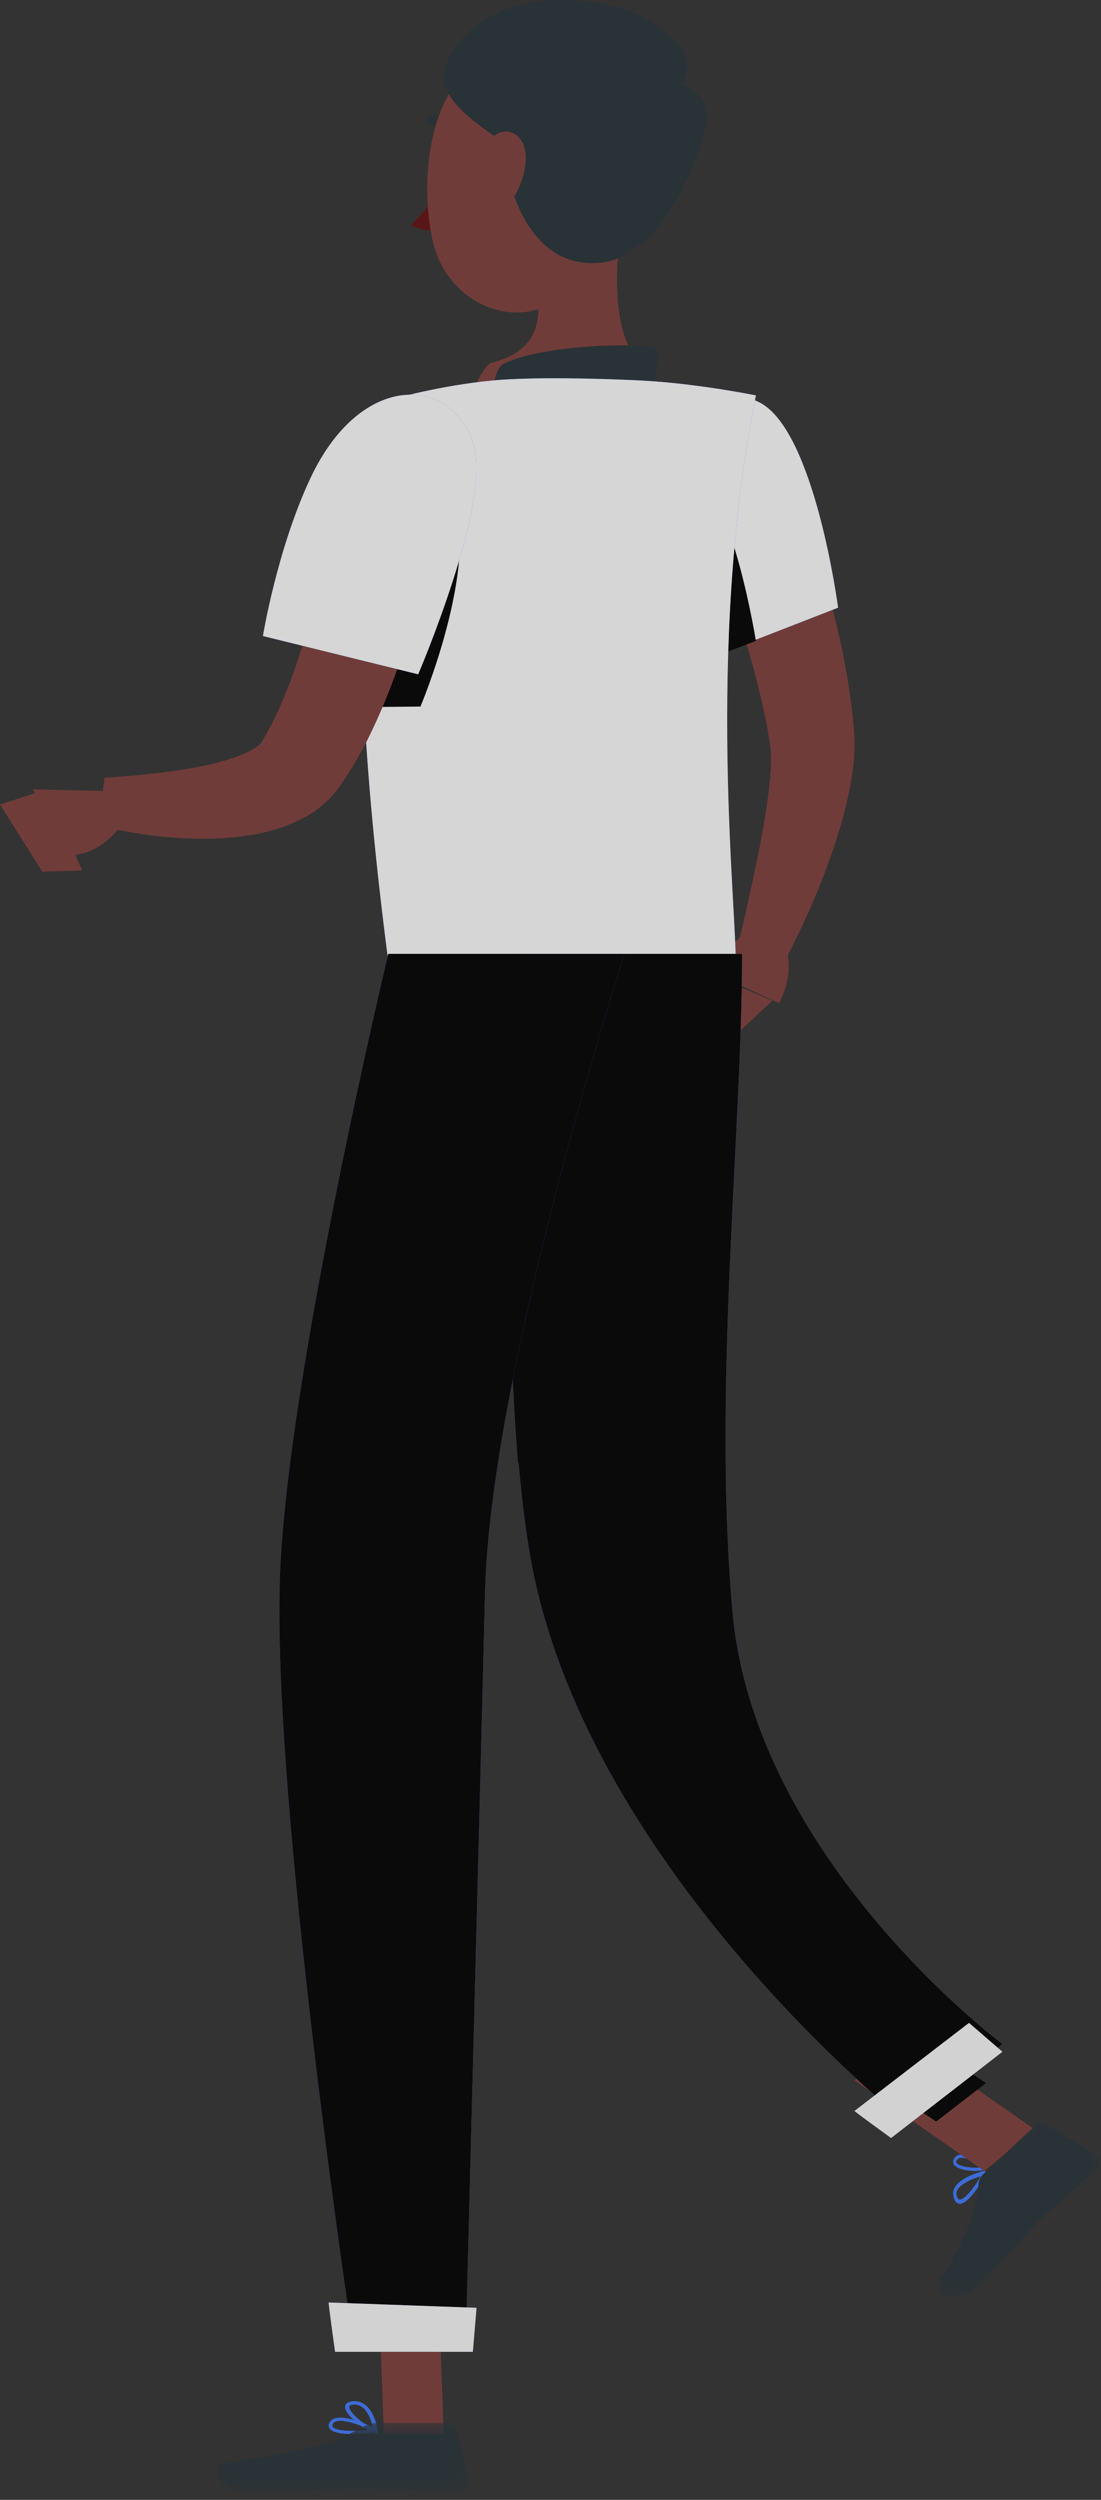 <?xml version="1.0" encoding="UTF-8"?>
<svg width="67px" height="152px" viewBox="0 0 67 152" version="1.1" xmlns="http://www.w3.org/2000/svg" xmlns:xlink="http://www.w3.org/1999/xlink">
    <rect x="0" y="0" width="67" height="152" fill="#333333" stroke="none"/>
    <!-- Generator: Sketch 57.1 (83088) - https://sketch.com -->
    <title>Artboard</title>
    <desc>Created with Sketch.</desc>
    <defs>
        <polygon id="path-1" points="0.052 0.052 9.936 0.052 9.936 10.653 0.052 10.653"></polygon>
        <polygon id="path-3" points="0.188 0.324 15.563 0.324 15.563 4.5 0.188 4.5"></polygon>
    </defs>
    <g id="Artboard" stroke="none" stroke-width="1" fill="none" fill-rule="evenodd" opacity="0.8">
        <g id="Group-90">
            <path d="M47.185,27 C47.773,28.294 48.233,29.516 48.712,30.791 C49.189,32.052 49.603,33.342 50,34.641 C50.779,37.246 51.426,39.924 51.794,42.748 C51.848,43.095 51.871,43.463 51.908,43.82 L51.958,44.359 C51.966,44.455 51.976,44.525 51.982,44.642 L51.996,44.996 C52.02,45.926 51.924,46.711 51.796,47.463 C51.539,48.955 51.15,50.298 50.711,51.607 C49.821,54.216 48.738,56.63 47.444,59 L44.835,57.828 C45.417,55.341 46,52.802 46.443,50.354 C46.655,49.132 46.835,47.913 46.901,46.801 C46.926,46.251 46.923,45.721 46.87,45.34 L46.815,44.998 L46.741,44.561 C46.688,44.269 46.652,43.982 46.581,43.686 C46.103,41.334 45.405,38.943 44.603,36.576 C44.212,35.388 43.779,34.209 43.348,33.029 C42.921,31.862 42.438,30.656 42,29.562 L47.185,27 Z" id="Fill-1" fill="#7F3E3B"></path>
            <path d="M45.022,57 L43,58.961 L47.409,61 C47.409,61 48.479,59.143 47.74,57.464 L45.022,57 Z" id="Fill-3" fill="#7F3E3B"></path>
            <polygon id="Fill-5" fill="#7F3E3B" points="41 61.633 44.7 63 47 60.839 42.619 59"></polygon>
            <path d="M27,10.5 C27,10.776 26.777,11 26.501,11 C26.225,11 26.001,10.777 26,10.5 C26,10.224 26.224,10 26.5,10 C26.775,10 27,10.223 27,10.5" id="Fill-12" fill="#263238"></path>
            <path d="M26.996,11 C26.996,11 26.046,12.799 25,13.668 C25.741,14.182 27,13.946 27,13.946 L26.996,11 Z" id="Fill-14" fill="#630F0F"></path>
            <path d="M27.801,8 C27.863,8 27.924,7.962 27.963,7.891 C28.027,7.774 28.007,7.61 27.917,7.526 C27.024,6.68 26.163,7.104 26.127,7.122 C26.024,7.175 25.974,7.326 26.013,7.461 C26.053,7.596 26.17,7.662 26.27,7.611 C26.298,7.597 26.971,7.276 27.685,7.951 C27.72,7.984 27.761,8 27.801,8" id="Fill-16" fill="#263238"></path>
            <path d="M38.091,12 C37.511,14.88 36.934,20.157 39,22.078 C39,22.078 38.193,25 32.705,25 C26.672,25 29.822,22.078 29.822,22.078 C33.115,21.312 33.03,18.929 32.456,16.691 L38.091,12 Z" id="Fill-18" fill="#7F3E3B"></path>
            <path d="M39.842,21.191 C40.262,21.324 39.712,23.764 39.712,23.764 C39.712,23.764 39.018,25.469 30.39,24.874 C29.728,24.828 29.981,22.486 30.612,22.147 C32.636,21.059 38.46,20.756 39.842,21.191" id="Fill-20" fill="#263238"></path>
            <path d="M59.677,132.324 C59.301,133.001 58.682,133.787 58.381,133.737 C58.353,133.732 58.265,133.716 58.213,133.481 C58.191,133.38 58.202,133.284 58.249,133.186 C58.451,132.77 59.209,132.465 59.677,132.324 M58.451,133.998 C58.988,133.932 59.763,132.664 59.985,132.2 C60.006,132.156 60.005,132.1 59.983,132.058 C59.96,132.015 59.919,131.993 59.881,132.002 C59.822,132.017 58.417,132.347 58.078,133.048 C58,133.209 57.981,133.379 58.019,133.552 C58.092,133.882 58.241,133.975 58.354,133.995 C58.385,134.001 58.417,134.001 58.451,133.998" id="Fill-22" fill="#407BFF"></path>
            <path d="M59.69,131.783 C59.173,131.855 58.356,131.738 58.207,131.505 C58.193,131.484 58.161,131.435 58.238,131.333 C58.297,131.254 58.375,131.211 58.478,131.201 C58.478,131.201 58.478,131.201 58.479,131.201 C58.86,131.163 59.42,131.568 59.69,131.783 M59.643,131.986 C59.755,131.975 59.854,131.957 59.932,131.934 C59.965,131.923 59.991,131.895 59.998,131.859 C60.005,131.824 59.994,131.787 59.968,131.763 C59.93,131.73 59.055,130.944 58.461,131.003 C58.46,131.003 58.46,131.003 58.46,131.003 C58.305,131.019 58.181,131.089 58.09,131.21 C57.949,131.397 58.005,131.545 58.05,131.616 C58.259,131.942 59.103,132.04 59.643,131.986" id="Fill-24" fill="#407BFF"></path>
            <path d="M22.548,147.738 C21.669,147.847 20.474,147.841 20.254,147.573 C20.225,147.538 20.196,147.477 20.275,147.355 C20.32,147.288 20.391,147.242 20.495,147.217 C20.978,147.102 21.971,147.478 22.548,147.738 M21.46,148 C22.026,148 22.608,147.937 22.91,147.884 C22.956,147.876 22.991,147.843 22.999,147.803 C23.006,147.763 22.984,147.723 22.944,147.702 C22.874,147.667 21.224,146.84 20.436,147.028 C20.275,147.067 20.155,147.144 20.081,147.258 C19.949,147.461 20.003,147.604 20.072,147.688 C20.268,147.927 20.854,148 21.46,148" id="Fill-26" fill="#407BFF"></path>
            <path d="M21.576,146.209 C21.736,146.209 21.88,146.255 22.013,146.346 C22.458,146.648 22.647,147.36 22.716,147.708 C22.061,147.381 21.196,146.63 21.254,146.33 C21.259,146.306 21.274,146.232 21.501,146.212 C21.526,146.211 21.551,146.209 21.576,146.209 M22.874,148 C22.9,148 22.926,147.993 22.948,147.981 C22.984,147.959 23.004,147.922 22.999,147.886 C22.994,147.835 22.85,146.645 22.174,146.184 C21.967,146.044 21.731,145.982 21.474,146.004 C21.128,146.034 21.028,146.18 21.005,146.297 C20.908,146.796 22.18,147.752 22.823,147.991 C22.839,147.997 22.857,148 22.874,148" id="Fill-28" fill="#407BFF"></path>
            <polygon id="Fill-30" fill="#7F3E3B" points="27 148 23.362 148 23 138 26.638 138"></polygon>
            <polygon id="Fill-32" fill="#7F3E3B" points="63 129.505 59.894 132 52 126.495 55.106 124"></polygon>
            <g id="Group-36" transform="translate(57, 129)">
                <mask id="mask-2" fill="white">
                    <use xlink:href="#path-1"></use>
                </mask>
                <g id="Clip-35"></g>
                <path d="M2.839,3.193 L6.095,0.149 C6.214,0.039 6.398,0.02 6.538,0.105 L9.665,1.999 C9.989,2.196 10.03,2.631 9.751,2.882 C8.595,3.926 7.976,4.38 6.544,5.718 C5.663,6.541 3.514,9.004 2.297,10.14 C1.107,11.253 -0.271,10.292 0.119,9.723 C1.869,7.176 2.467,5.075 2.545,3.8 C2.559,3.571 2.665,3.354 2.839,3.193" id="Fill-34" fill="#263238" mask="url(#mask-2)"></path>
            </g>
            <g id="Group-39" transform="translate(13, 147)">
                <mask id="mask-4" fill="white">
                    <use xlink:href="#path-3"></use>
                </mask>
                <g id="Clip-38"></g>
                <path d="M9.977,0.324 L14.403,0.324 C14.569,0.324 14.712,0.429 14.748,0.575 L15.548,3.84 C15.632,4.178 15.348,4.499 14.965,4.493 C13.369,4.469 11.062,4.384 9.055,4.384 C6.708,4.384 4.682,4.5 1.93,4.5 C0.266,4.5 -0.196,2.976 0.501,2.837 C3.672,2.209 6.26,2.141 9,0.61 C9.298,0.444 9.627,0.324 9.977,0.324" id="Fill-37" fill="#263238" mask="url(#mask-4)"></path>
            </g>
            <path d="M46.161,24.441 C49.572,26.06 51,36.95 51,36.95 L43.157,40 C43.157,40 41.282,35.595 40.21,30.895 C39.087,25.971 42.673,22.786 46.161,24.441" id="Fill-40" fill="#407BFF"></path>
            <path d="M46.161,24.441 C49.572,26.06 51,36.95 51,36.95 L43.157,40 C43.157,40 41.282,35.595 40.21,30.895 C39.087,25.971 42.673,22.786 46.161,24.441" id="Fill-42" fill="#FFFFFF"></path>
            <path d="M41.126,27.311 C40.835,27.174 40.544,27.071 40.253,27 C39.945,28.047 39.9,29.284 40.219,30.652 C41.338,35.476 43.297,40 43.297,40 L46,38.97 C45.502,36.043 43.974,28.641 41.126,27.311" id="Fill-44" fill="#000000"></path>
            <path d="M23.934,24.25 C23.934,24.25 19.742,29.084 23.701,59 L44.768,59 C44.913,55.699 42.881,39.597 46,24.043 C46,24.043 42.389,23.304 38.948,23.134 C36.256,23.002 32.359,22.914 29.993,23.134 C26.873,23.425 23.934,24.25 23.934,24.25" id="Fill-46" fill="#407BFF"></path>
            <path d="M23.934,24.25 C23.934,24.25 19.742,29.084 23.701,59 L44.768,59 C44.913,55.699 42.881,39.597 46,24.043 C46,24.043 42.389,23.304 38.948,23.134 C36.256,23.002 32.359,22.914 29.993,23.134 C26.873,23.425 23.934,24.25 23.934,24.25" id="Fill-48" fill="#FFFFFF"></path>
            <path d="M27.621,30.086 C26.598,27.073 24.138,26.109 21.632,27.897 C21.126,30.82 20.769,35.53 21.178,43 L25.586,42.961 C25.586,42.961 29.144,34.571 27.621,30.086" id="Fill-50" fill="#000000"></path>
            <path d="M27,28.774 C26.823,30.193 26.58,31.486 26.313,32.829 C26.052,34.161 25.733,35.483 25.379,36.803 C24.656,39.442 23.783,42.065 22.519,44.665 C22.208,45.315 21.844,45.96 21.463,46.604 C21.261,46.926 21.067,47.246 20.84,47.566 C20.69,47.797 20.24,48.425 19.817,48.783 C18.954,49.583 18.03,49.992 17.188,50.293 C16.338,50.588 15.529,50.753 14.743,50.852 C13.176,51.053 11.699,51.027 10.256,50.907 C9.535,50.846 8.824,50.756 8.119,50.633 C7.408,50.514 6.733,50.387 6,50.196 L6.358,47.29 C8.895,47.124 11.582,46.856 13.76,46.225 C14.296,46.058 14.795,45.874 15.192,45.666 C15.592,45.464 15.873,45.22 15.955,45.079 C15.913,45.116 16.312,44.475 16.548,44.001 C16.803,43.491 17.046,42.966 17.272,42.414 C17.734,41.323 18.128,40.164 18.485,38.983 C18.854,37.806 19.168,36.595 19.464,35.375 C19.765,34.157 20.024,32.921 20.282,31.685 C20.534,30.459 20.756,29.173 20.954,28 L27,28.774 Z" id="Fill-52" fill="#7F3E3B"></path>
            <path d="M28.825,27.034 C29.93,30.543 25.448,41 25.448,41 L16,38.673 C16,38.673 16.867,33.37 18.9,29.057 C21.967,22.552 27.498,22.823 28.825,27.034" id="Fill-54" fill="#407BFF"></path>
            <path d="M28.825,27.034 C29.93,30.543 25.448,41 25.448,41 L16,38.673 C16,38.673 16.867,33.37 18.9,29.057 C21.967,22.552 27.498,22.823 28.825,27.034" id="Fill-56" fill="#FFFFFF"></path>
            <path d="M6.446,48.095 L2,48 L4.138,51.994 C4.138,51.994 5.946,52.202 7.433,50.092 L9,48.48 L7.197,48.167 C6.95,48.124 6.698,48.1 6.446,48.095" id="Fill-58" fill="#7F3E3B"></path>
            <polygon id="Fill-60" fill="#7F3E3B" points="0 48.916 2.574 53 5 52.927 2.838 48"></polygon>
            <polygon id="Fill-62" fill="#000000" points="22 138 22.195 143 26 143 25.805 138"></polygon>
            <polygon id="Fill-64" fill="#000000" points="56.031 124 53 126.34 56.969 129 60 126.66"></polygon>
            <path d="M36.99,8.932 C36.758,12.974 36.817,15.351 34.885,17.428 C31.98,20.551 27.255,18.704 26.338,14.67 C25.513,11.04 26.031,5.04 29.776,3.428 C33.465,1.84 37.222,4.889 36.99,8.932" id="Fill-66" fill="#7F3E3B"></path>
            <path d="M41.418,5.061 C41.418,5.061 43.531,5.677 42.873,8.03 C41.874,11.603 39.523,15.719 36.484,15.981 C32.706,16.305 31.001,12.498 30.504,8.564 C28.24,7.051 26.563,5.633 27.101,4.058 C27.929,1.634 30.935,-0.455 35.711,0.086 C40.471,0.625 42.872,3.64 41.418,5.061" id="Fill-68" fill="#263238"></path>
            <path d="M31.996,9.735 C31.936,10.817 31.469,11.836 30.907,12.501 C30.062,13.503 29.181,12.879 29.032,11.659 C28.897,10.561 29.174,8.716 30.207,8.164 C31.225,7.621 32.065,8.498 31.996,9.735" id="Fill-70" fill="#7F3E3B"></path>
            <path d="M31.347,58 C31.347,58 29.996,84.976 32.625,96.402 C36.79,114.501 55.107,129 55.107,129 L61,124.286 C61,124.286 45.93,113.07 44.575,98.006 C43.358,84.474 45.155,68.931 45.155,58 L31.347,58 Z" id="Fill-72" fill="#407BFF"></path>
            <path d="M31.347,58 C31.347,58 29.996,84.976 32.625,96.402 C36.79,114.501 55.107,129 55.107,129 L61,124.286 C61,124.286 45.93,113.07 44.575,98.006 C43.358,84.474 45.155,68.931 45.155,58 L31.347,58 Z" id="Fill-74" fill="#000000"></path>
            <path d="M33.132,66.201 C32.627,65.171 31.674,68.237 31.002,72.171 C30.982,77.598 31.091,83.771 31.531,89 C34.89,82.31 34.176,68.332 33.132,66.201" id="Fill-76" fill="#000000"></path>
            <path d="M52,128.353 C51.976,128.372 54.225,130 54.225,130 L61,124.757 L58.968,123 L52,128.353 Z" id="Fill-78" fill="#2C6BDB"></path>
            <path d="M52,128.353 C51.976,128.372 54.225,130 54.225,130 L61,124.757 L58.968,123 L52,128.353 Z" id="Fill-80" fill="#FAFAFA"></path>
            <path d="M23.626,58 C23.626,58 17.468,83.634 17.034,95.878 C16.548,109.61 21.427,142 21.427,142 L28.353,142 C28.353,142 29.206,109.358 29.514,96.85 C29.85,83.214 38,58 38,58 L23.626,58 Z" id="Fill-82" fill="#407BFF"></path>
            <path d="M23.626,58 C23.626,58 17.468,83.634 17.034,95.878 C16.548,109.61 21.427,142 21.427,142 L28.353,142 C28.353,142 29.206,109.358 29.514,96.85 C29.85,83.214 38,58 38,58 L23.626,58 Z" id="Fill-84" fill="#000000"></path>
            <path d="M20.002,140 C19.97,140 20.39,143 20.39,143 L28.774,143 L29,140.323 L20.002,140 Z" id="Fill-86" fill="#2C6BDB"></path>
            <path d="M20.002,140 C19.97,140 20.39,143 20.39,143 L28.774,143 L29,140.323 L20.002,140 Z" id="Fill-88" fill="#FAFAFA"></path>
        </g>
    </g>
</svg>